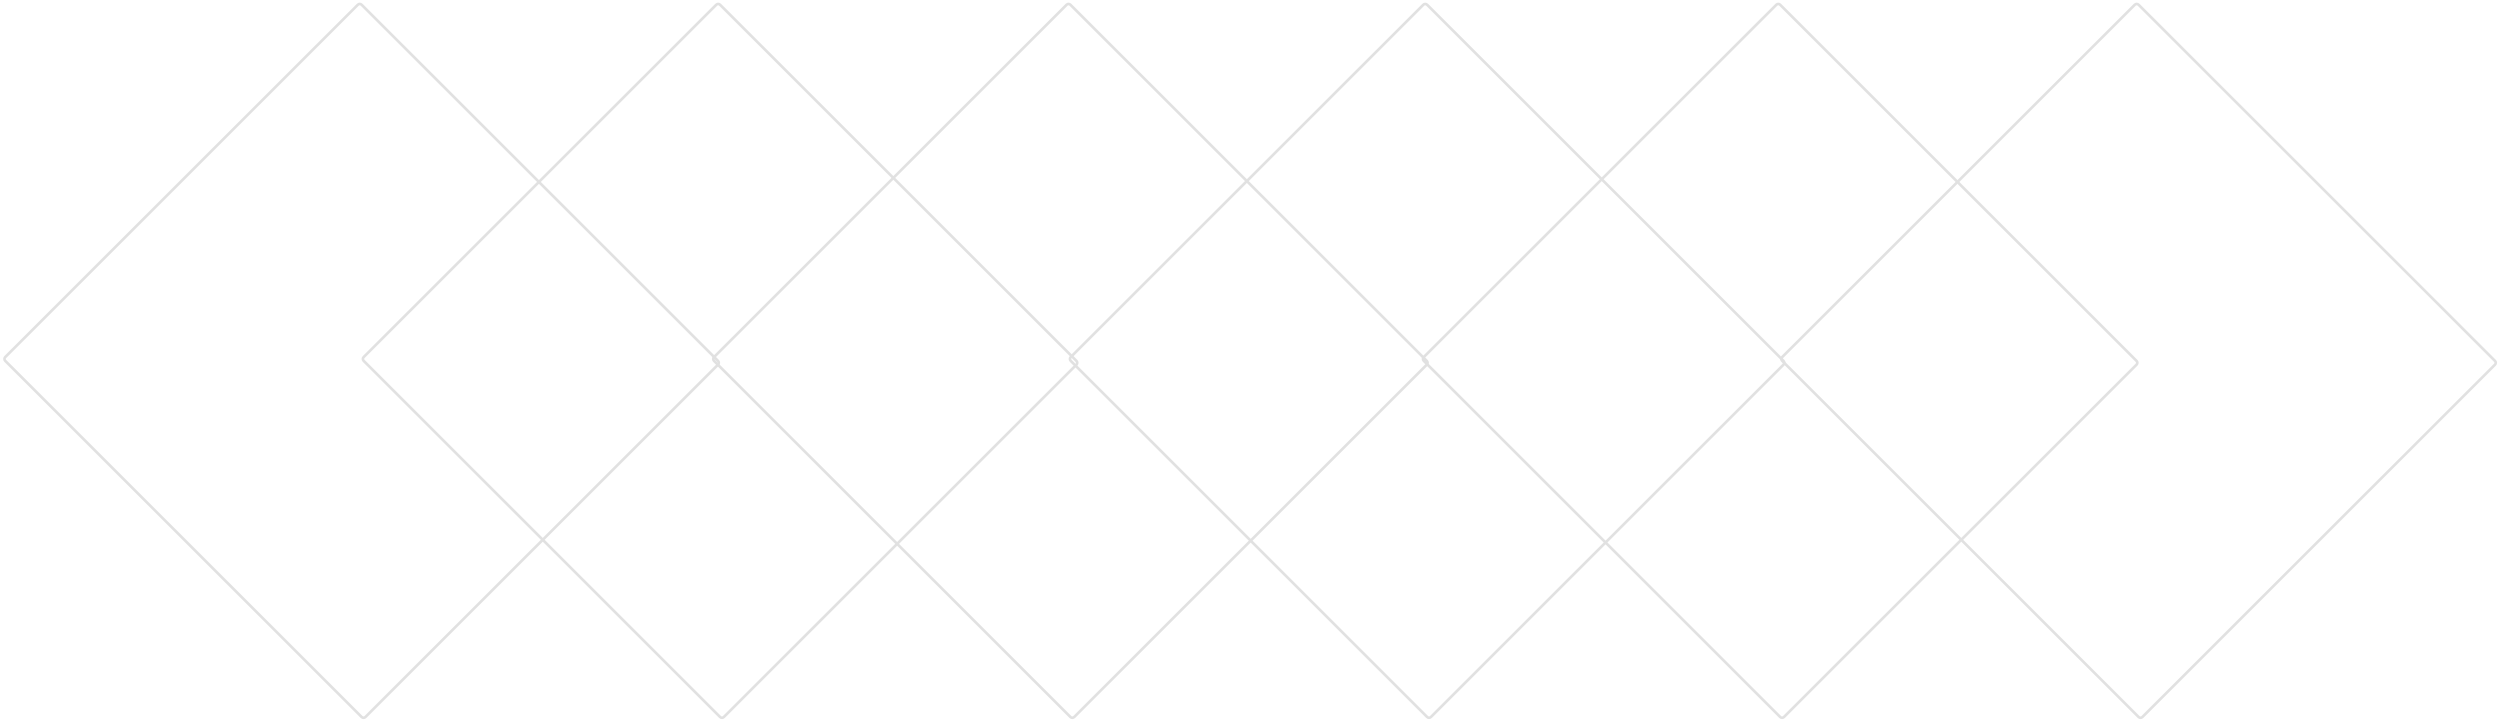 <?xml version="1.0" encoding="UTF-8"?>
<svg width="1867px" height="539px" viewBox="0 0 1867 539" version="1.1" xmlns="http://www.w3.org/2000/svg" xmlns:xlink="http://www.w3.org/1999/xlink">
    <title>F5962550-2807-40A3-8184-BDB1BBBDE389</title>
    <g id="Design" stroke="none" stroke-width="1" fill="none" fill-rule="evenodd" opacity="0.12">
        <g id="Desktop_TIGHT_HOME-1" transform="translate(215, -1623)" stroke="#000000" stroke-width="2">
            <g id="Services-section" transform="translate(-215, 1545)">
                <g id="Diamond-Graphic" transform="translate(933.788, 347.5) rotate(-270) translate(-933.788, -347.5) translate(664.288, -585.5)">
                    <path d="M83.311,79.492 L455.55,79.626 C456.102,79.627 456.603,79.851 456.965,80.213 C457.327,80.576 457.552,81.076 457.553,81.627 L457.553,81.627 L457.686,457.89 C457.687,458.442 457.464,458.942 457.102,459.304 C456.741,459.666 456.241,459.89 455.689,459.89 L455.689,459.89 L83.45,459.756 C82.898,459.755 82.397,459.531 82.035,459.168 C81.673,458.806 81.448,458.306 81.447,457.755 L81.447,457.755 L81.314,81.491 C81.313,80.939 81.536,80.44 81.898,80.078 C82.259,79.716 82.759,79.492 83.311,79.492 L83.311,79.492 Z" id="Rectangle" transform="translate(269.5, 269.691) rotate(-315) translate(-269.5, -269.691) "></path>
                    <path d="M83.311,347.17 L455.55,347.304 C456.102,347.305 456.603,347.529 456.965,347.891 C457.327,348.254 457.552,348.754 457.553,349.305 L457.553,349.305 L457.686,725.569 C457.687,726.12 457.464,726.62 457.102,726.982 C456.741,727.344 456.241,727.568 455.689,727.568 L455.689,727.568 L83.45,727.434 C82.898,727.433 82.397,727.209 82.035,726.847 C81.673,726.484 81.448,725.984 81.447,725.433 L81.447,725.433 L81.314,349.169 C81.313,348.618 81.536,348.118 81.898,347.756 C82.259,347.394 82.759,347.17 83.311,347.17 L83.311,347.17 Z" id="Rectangle" transform="translate(269.5, 537.369) rotate(-315) translate(-269.5, -537.369) "></path>
                    <path d="M83.311,610.823 L455.55,610.957 C456.102,610.958 456.603,611.182 456.965,611.544 C457.327,611.907 457.552,612.407 457.553,612.958 L457.553,612.958 L457.686,989.222 C457.687,989.773 457.464,990.273 457.102,990.635 C456.741,990.997 456.241,991.221 455.689,991.221 L455.689,991.221 L83.45,991.087 C82.898,991.086 82.397,990.862 82.035,990.5 C81.673,990.137 81.448,989.637 81.447,989.086 L81.447,989.086 L81.314,612.822 C81.313,612.271 81.536,611.771 81.898,611.409 C82.259,611.047 82.759,610.823 83.311,610.823 L83.311,610.823 Z" id="Rectangle" transform="translate(269.5, 801.022) rotate(-315) translate(-269.5, -801.022) "></path>
                    <path d="M83.311,877.207 L455.55,877.341 C456.102,877.341 456.603,877.566 456.965,877.928 C457.327,878.29 457.552,878.791 457.553,879.342 L457.553,879.342 L457.686,1255.605 C457.687,1256.157 457.464,1256.657 457.102,1257.019 C456.741,1257.381 456.241,1257.605 455.689,1257.605 L455.689,1257.605 L83.45,1257.471 C82.898,1257.47 82.397,1257.246 82.035,1256.883 C81.673,1256.521 81.448,1256.021 81.447,1255.47 L81.447,1255.47 L81.314,879.206 C81.313,878.654 81.536,878.155 81.898,877.793 C82.259,877.431 82.759,877.207 83.311,877.207 L83.311,877.207 Z" id="Rectangle" transform="translate(269.5, 1067.406) rotate(-315) translate(-269.5, -1067.406) "></path>
                    <path d="M83.311,1138.847 L455.55,1138.981 C456.102,1138.982 456.603,1139.206 456.965,1139.569 C457.327,1139.931 457.552,1140.431 457.553,1140.982 L457.553,1140.982 L457.686,1517.246 C457.687,1517.797 457.464,1518.297 457.102,1518.659 C456.741,1519.021 456.241,1519.245 455.689,1519.245 L455.689,1519.245 L83.45,1519.111 C82.898,1519.11 82.397,1518.886 82.035,1518.524 C81.673,1518.161 81.448,1517.661 81.447,1517.11 L81.447,1517.11 L81.314,1140.846 C81.313,1140.295 81.536,1139.795 81.898,1139.433 C82.259,1139.071 82.759,1138.847 83.311,1138.847 L83.311,1138.847 Z" id="Rectangle" transform="translate(269.5, 1329.046) rotate(-315) translate(-269.5, -1329.046) "></path>
                    <path d="M83.311,1406.525 L455.55,1406.659 C456.102,1406.66 456.603,1406.884 456.965,1407.247 C457.327,1407.609 457.552,1408.109 457.553,1408.66 L457.553,1408.66 L457.686,1784.924 C457.687,1785.476 457.464,1785.975 457.102,1786.337 C456.741,1786.699 456.241,1786.923 455.689,1786.923 L455.689,1786.923 L83.45,1786.789 C82.898,1786.789 82.397,1786.564 82.035,1786.202 C81.673,1785.84 81.448,1785.339 81.447,1784.788 L81.447,1784.788 L81.314,1408.525 C81.313,1407.973 81.536,1407.473 81.898,1407.111 C82.259,1406.749 82.759,1406.525 83.311,1406.525 L83.311,1406.525 Z" id="Rectangle" transform="translate(269.5, 1596.724) rotate(-315) translate(-269.5, -1596.724) "></path>
                </g>
            </g>
        </g>
    </g>
</svg>